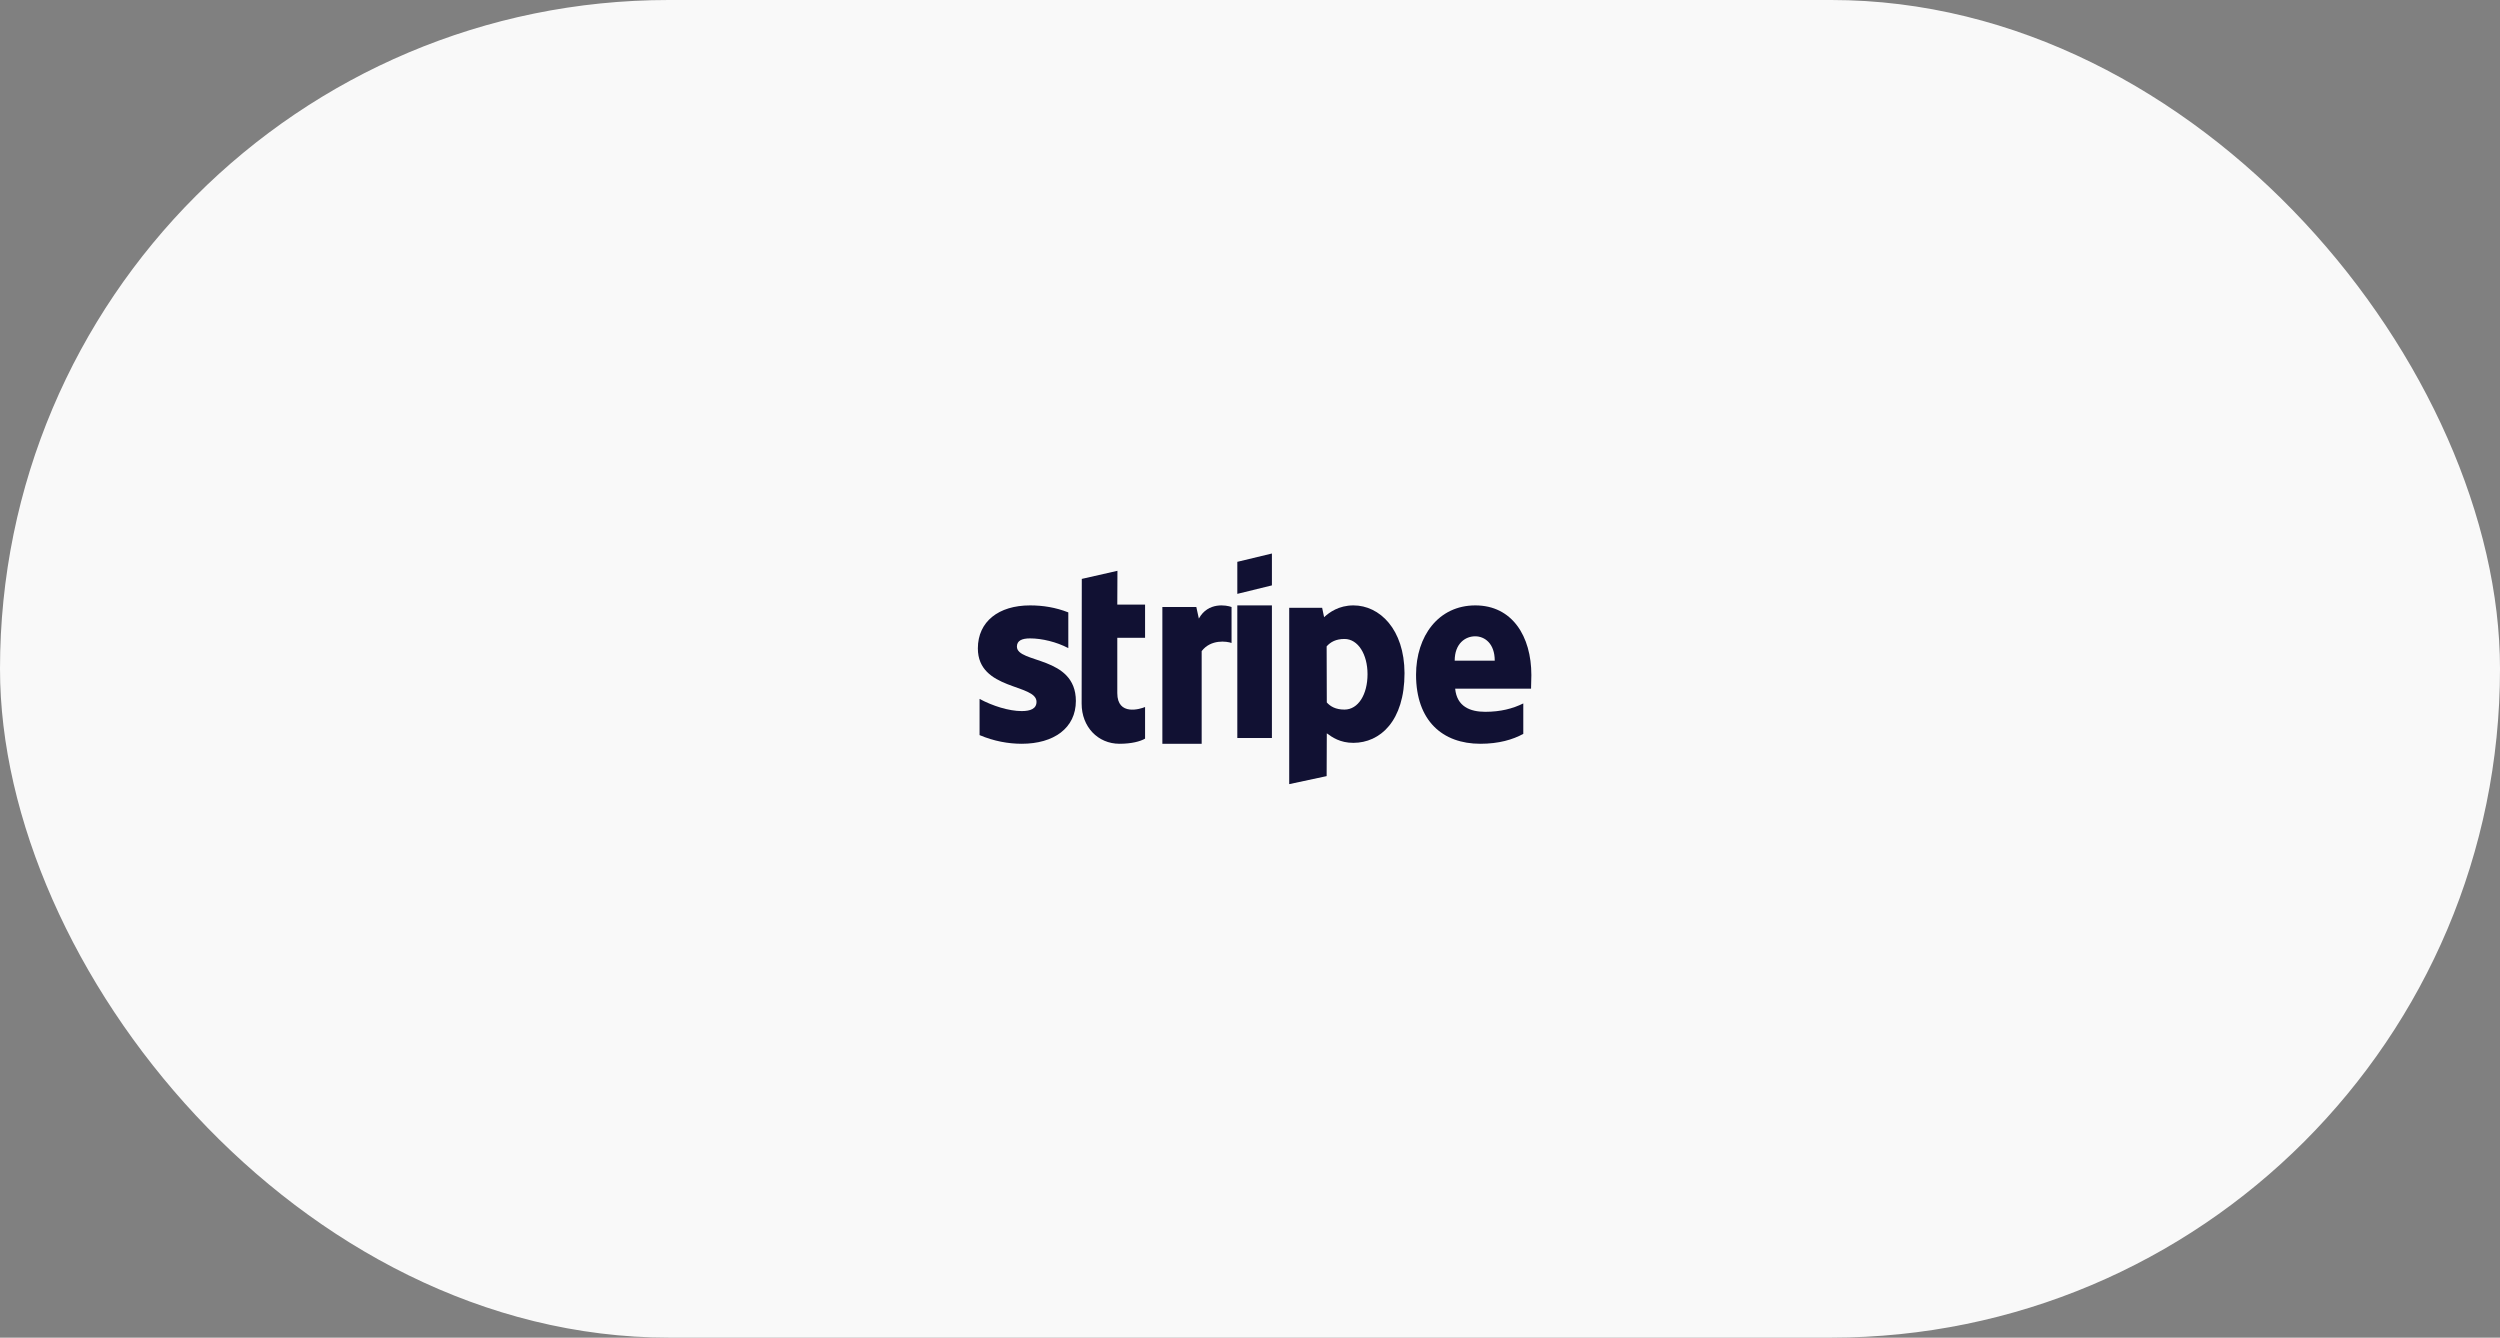 <?xml version="1.0" encoding="UTF-8"?>
<svg width="271px" height="145px" viewBox="0 0 271 145" version="1.1" xmlns="http://www.w3.org/2000/svg" xmlns:xlink="http://www.w3.org/1999/xlink">
    <rect x="0" y="0" width="271" height="145" fill="#808080" stroke="none"/>
    <!-- Generator: Sketch 52.3 (67297) - http://www.bohemiancoding.com/sketch -->
    <title>logo-stripe</title>
    <desc>Created with Sketch.</desc>
    <g id="Page-1" stroke="none" stroke-width="1" fill="none" fill-rule="evenodd">
        <g id="logo-stripe">
            <rect id="Rectangle" fill="#F9F9F9" fill-rule="nonzero" x="0" y="0" width="271" height="145" rx="72.5"></rect>
            <g transform="translate(106, 60)" fill="#111133">
                <path d="M60,13.183 C60,8.958 57.914,5.625 53.927,5.625 C49.923,5.625 47.5,8.958 47.5,13.15 C47.5,18.117 50.36,20.625 54.465,20.625 C56.467,20.625 57.981,20.179 59.125,19.552 L59.125,16.252 C57.981,16.813 56.669,17.16 55.003,17.16 C53.371,17.16 51.925,16.599 51.74,14.651 L59.966,14.651 C59.966,14.437 60,13.579 60,13.183 Z M51.689,11.615 C51.689,9.75 52.85,8.975 53.91,8.975 C54.936,8.975 56.03,9.75 56.03,11.615 L51.689,11.615 Z" id="Shape" fill-rule="nonzero"></path>
                <path d="M40.714,5.625 C39.123,5.625 38.101,6.379 37.532,6.904 L37.321,5.887 L33.75,5.887 L33.75,25 L37.808,24.131 L37.825,19.492 C38.409,19.919 39.269,20.525 40.698,20.525 C43.604,20.525 46.25,18.165 46.25,12.968 C46.234,8.215 43.555,5.625 40.714,5.625 Z M39.74,16.919 C38.782,16.919 38.214,16.575 37.825,16.148 L37.808,10.067 C38.231,9.592 38.815,9.264 39.74,9.264 C41.218,9.264 42.24,10.936 42.24,13.083 C42.24,15.28 41.234,16.919 39.74,16.919 Z" id="Shape" fill-rule="nonzero"></path>
                <polygon id="Shape" points="28.125 4.375 31.875 3.456 31.875 0 28.125 0.902"></polygon>
                <rect id="Rectangle-path" x="28.125" y="5.625" width="3.75" height="14.375"></rect>
                <path d="M23.955,7.054 L23.682,5.8 L20,5.8 L20,20.625 L24.261,20.625 L24.261,10.578 C25.267,9.273 26.972,9.511 27.5,9.697 L27.5,5.8 C26.955,5.597 24.96,5.224 23.955,7.054 Z" id="Shape"></path>
                <path d="M15.131,1.875 L11.266,2.753 L11.25,16.284 C11.25,18.784 13.008,20.625 15.353,20.625 C16.652,20.625 17.602,20.372 18.125,20.068 L18.125,16.639 C17.618,16.858 15.115,17.635 15.115,15.135 L15.115,9.139 L18.125,9.139 L18.125,5.541 L15.115,5.541 L15.131,1.875 Z" id="Shape"></path>
                <path d="M4.233,10.092 C4.233,9.449 4.769,9.202 5.656,9.202 C6.927,9.202 8.533,9.581 9.805,10.257 L9.805,6.383 C8.416,5.839 7.044,5.625 5.656,5.625 C2.259,5.625 0,7.372 0,10.29 C0,14.839 6.358,14.114 6.358,16.076 C6.358,16.834 5.689,17.081 4.752,17.081 C3.363,17.081 1.59,16.521 0.184,15.762 L0.184,19.685 C1.74,20.345 3.313,20.625 4.752,20.625 C8.232,20.625 10.625,18.927 10.625,15.977 C10.608,11.065 4.233,11.938 4.233,10.092 Z" id="Shape"></path>
            </g>
        </g>
    </g>
</svg>